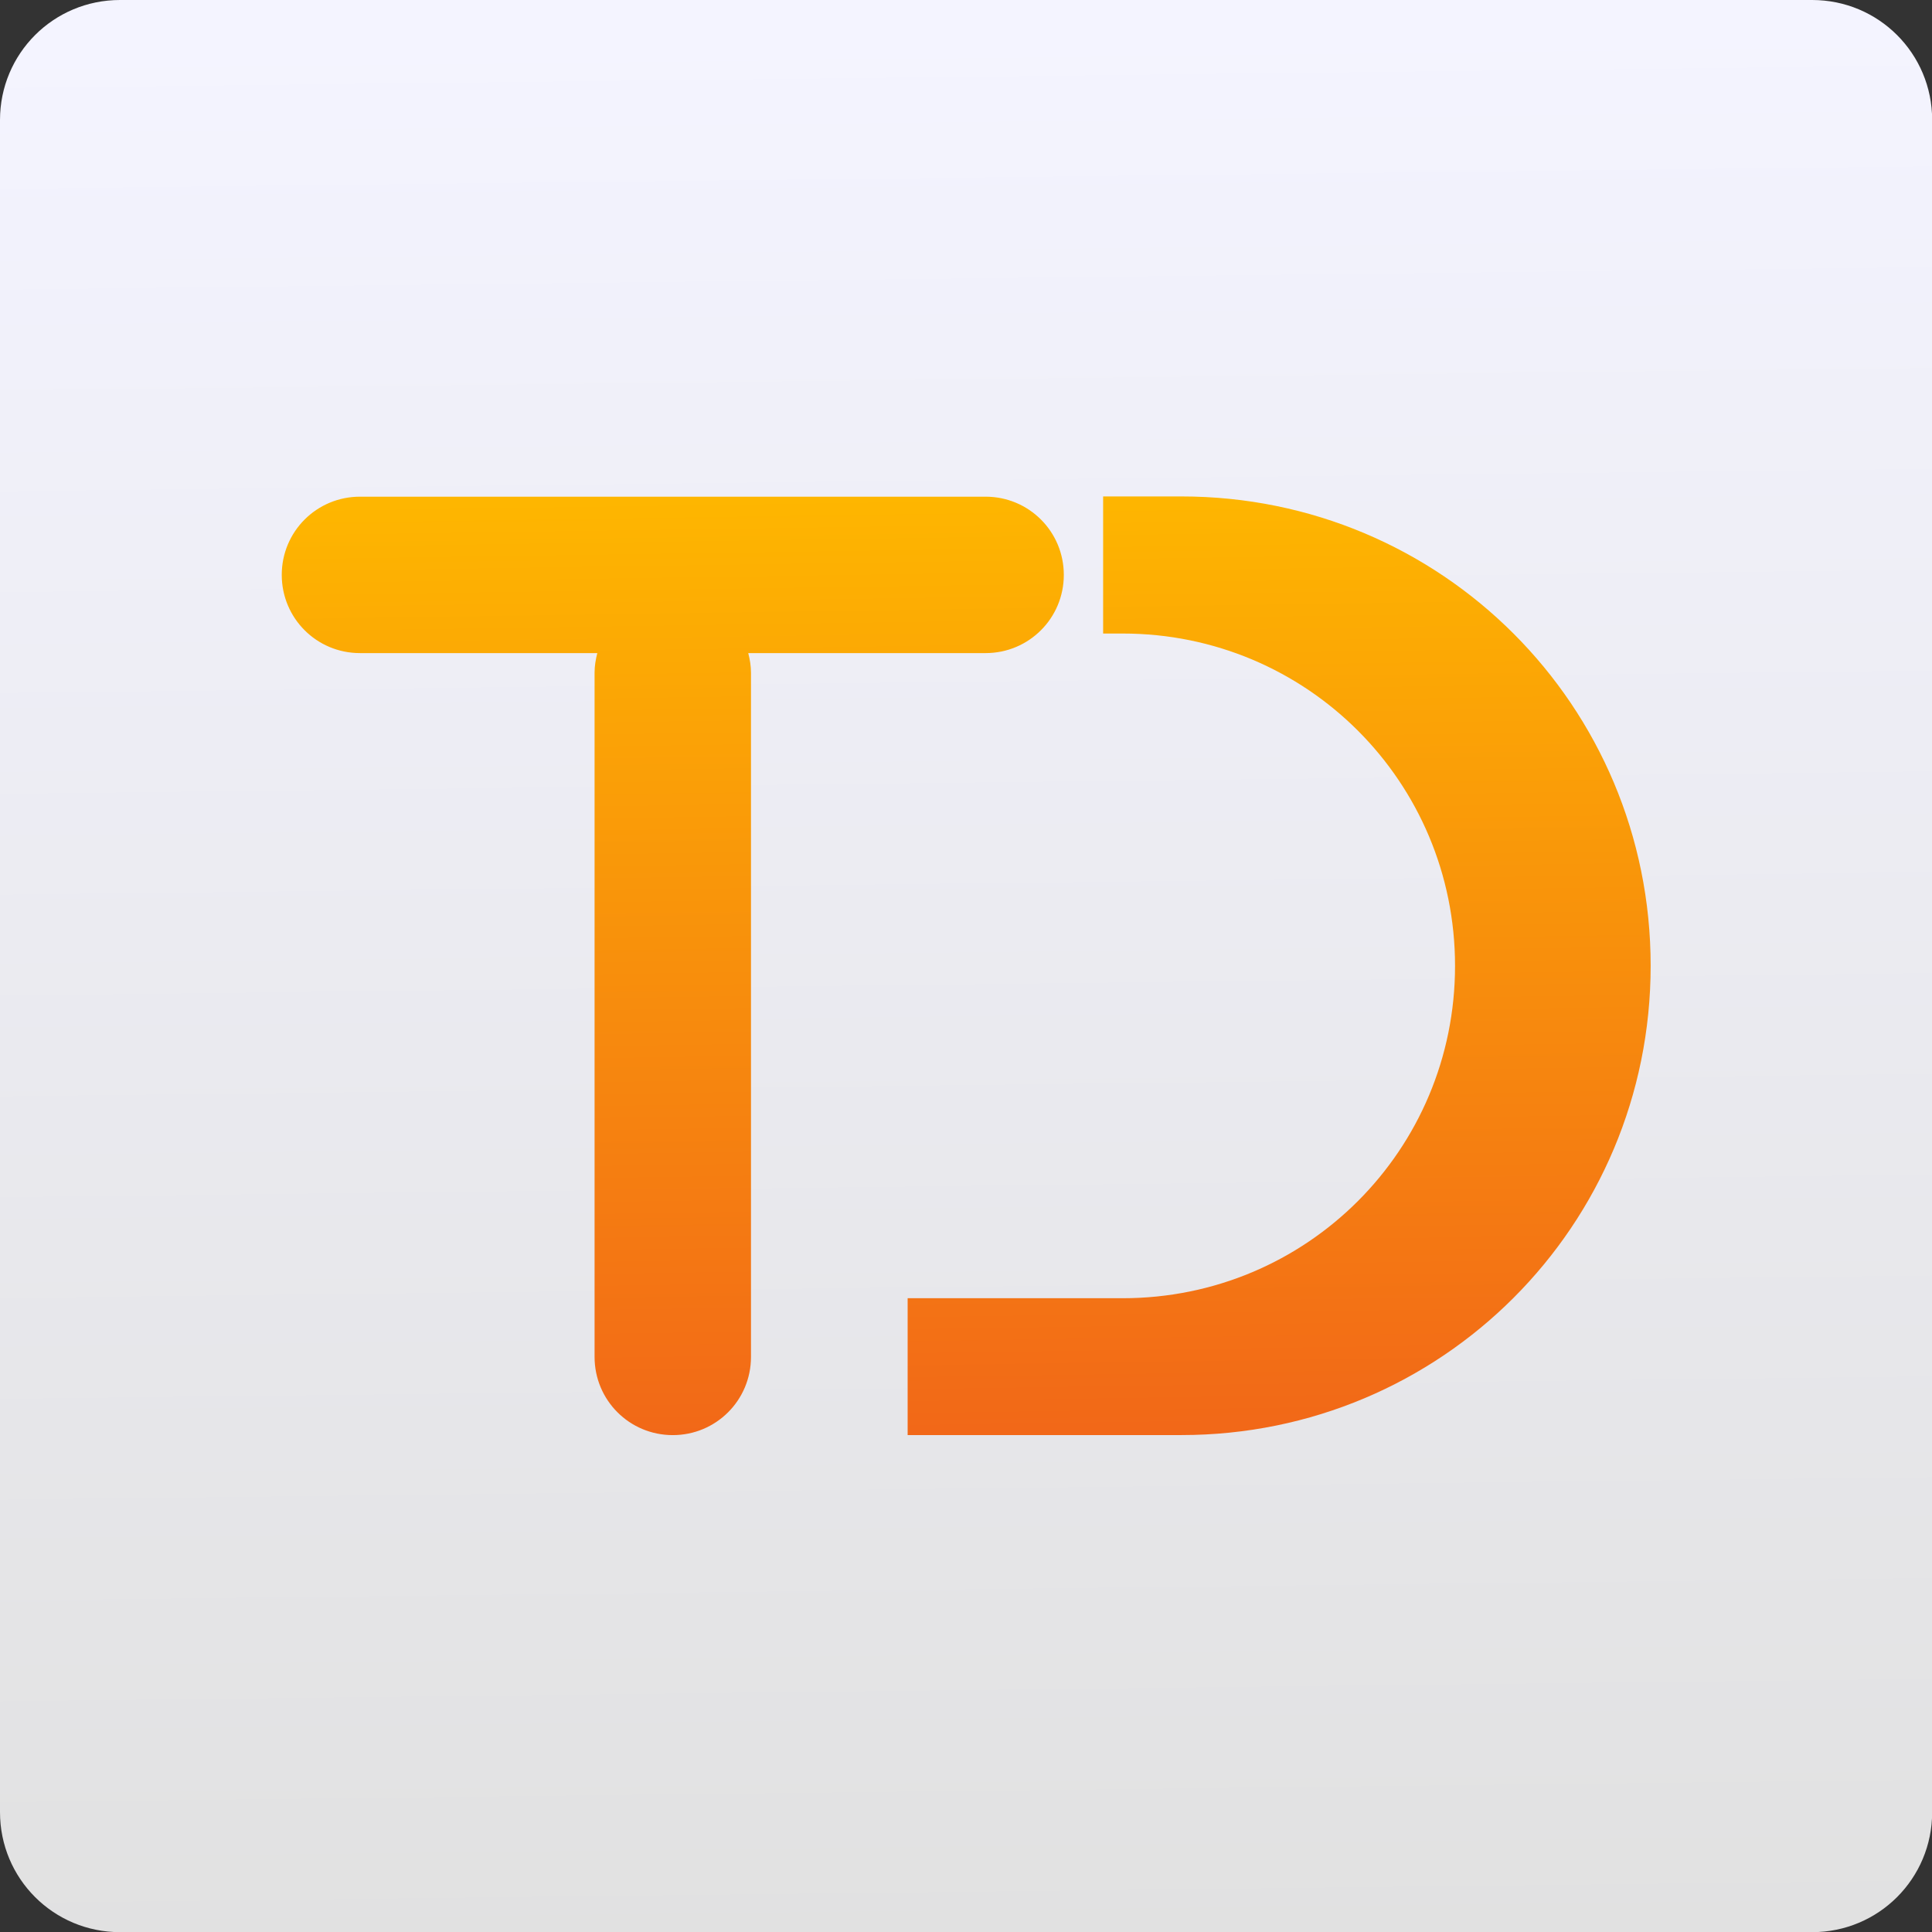 <svg viewBox="0 0 48 48" xmlns="http://www.w3.org/2000/svg"><rect x="0" y="0" width="48" height="48" fill="#333333" stroke="none"/><defs><linearGradient id="b" x1="-124" x2="-125.2" y1="73.5" y2="-26.05" gradientTransform="matrix(.494 0 0 .478 86.64 13.1)" gradientUnits="userSpaceOnUse"><stop stop-color="#e1e1e1" offset="0"/><stop stop-color="#f4f4ff" offset="1"/></linearGradient><linearGradient id="a" x1="23.51" x2="23.15" y1="36.73" y2="12.32" gradientUnits="userSpaceOnUse"><stop stop-color="#f16419" offset="0"/><stop stop-color="#feb600" offset="1"/></linearGradient></defs><path d="m2.982 0h42.04c1.652 0 2.982 1.33 2.982 2.982v42.04c0 1.652-1.33 2.982-2.982 2.982h-42.04c-1.652 0-2.982-1.33-2.982-2.982v-42.04c0-1.652 1.33-2.982 2.982-2.982" fill="url(#b)" fill-rule="evenodd"/><path d="m8.943 12.34c-1.076 0-1.943 0.867-1.943 1.943s0.867 1.943 1.943 1.943h5.897c-0.04 0.156-0.068 0.317-0.068 0.486v17c0 1.076 0.867 1.943 1.943 1.943s1.943-0.867 1.943-1.943v-17c0-0.169-0.028-0.33-0.068-0.486h5.897c1.076 0 1.943-0.867 1.943-1.943s-0.867-1.943-1.943-1.943h-15.54m18.46 0v3.4h0.486c4.574 0 8.257 3.683 8.257 8.257s-3.683 8.257-8.257 8.257h-5.343v3.4h6.8c6.458 0 11.66-5.199 11.66-11.66s-5.199-11.66-11.66-11.66h-1.943" fill="url(#a)"/></svg>
